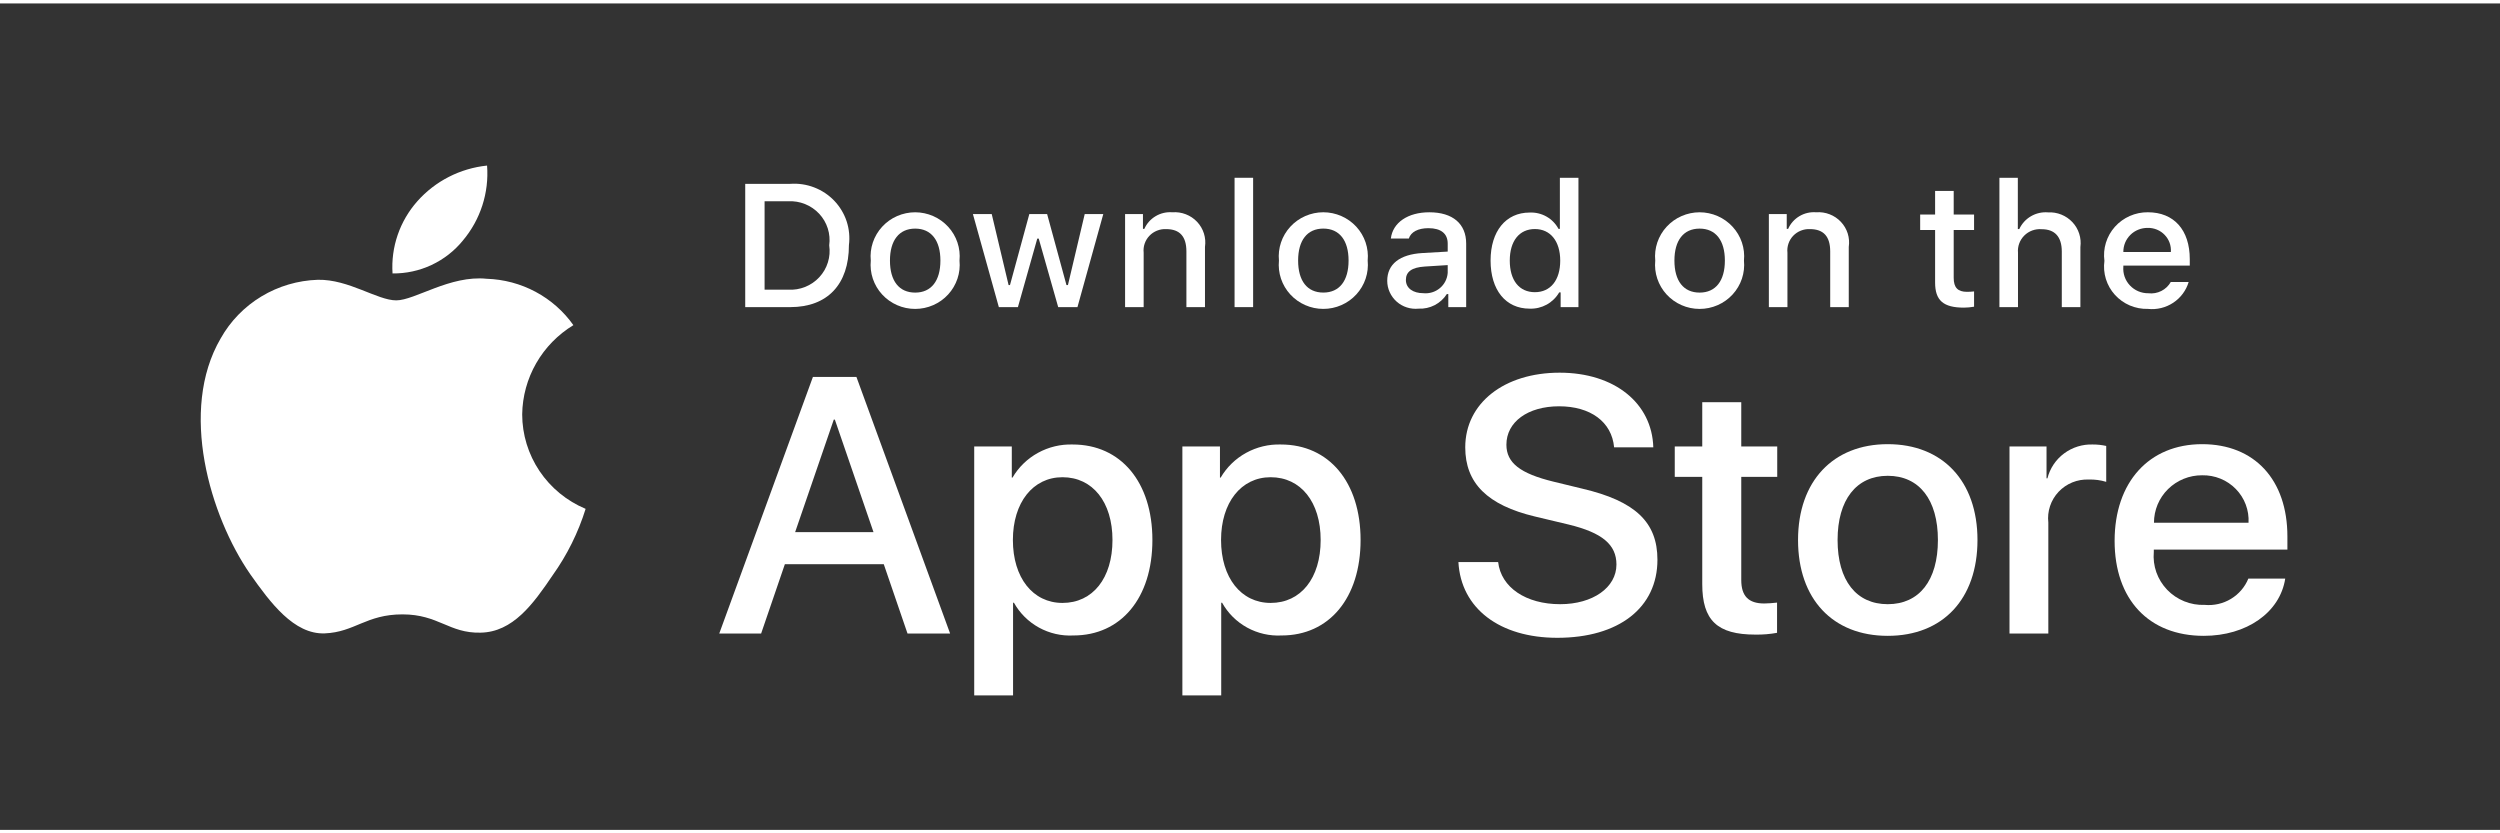 <svg width="168" height="56" viewBox="0 0 121 40" fill="none" xmlns="http://www.w3.org/2000/svg">
<rect x="0" y="0" width="121" height="40" fill="#333333" stroke="none"/>
<path d="M25.274 19.888C25.286 19.02 25.519 18.169 25.952 17.414C26.385 16.659 27.005 16.025 27.752 15.57C27.277 14.899 26.651 14.347 25.922 13.957C25.194 13.568 24.383 13.352 23.555 13.326C21.79 13.143 20.078 14.371 19.178 14.371C18.261 14.371 16.876 13.345 15.384 13.375C14.419 13.406 13.479 13.683 12.654 14.18C11.83 14.677 11.15 15.377 10.681 16.212C8.647 19.694 10.164 24.811 12.112 27.625C13.086 29.004 14.226 30.543 15.716 30.489C17.174 30.429 17.719 29.569 19.48 29.569C21.224 29.569 21.735 30.489 23.256 30.454C24.821 30.429 25.807 29.07 26.747 27.678C27.448 26.696 27.986 25.611 28.344 24.462C27.435 24.082 26.659 23.445 26.113 22.632C25.567 21.819 25.275 20.864 25.274 19.888Z" fill="white"/>
<path d="M22.402 11.477C23.255 10.463 23.676 9.161 23.574 7.847C22.27 7.982 21.066 8.598 20.201 9.572C19.778 10.048 19.454 10.602 19.248 11.202C19.042 11.802 18.957 12.436 18.999 13.068C19.651 13.075 20.296 12.935 20.885 12.659C21.475 12.383 21.993 11.979 22.402 11.477Z" fill="white"/>
<path d="M42.774 27.139H37.988L36.839 30.495H34.812L39.345 18.077H41.451L45.985 30.495H43.923L42.774 27.139ZM38.484 25.59H42.278L40.407 20.143H40.355L38.484 25.59Z" fill="white"/>
<path d="M55.776 25.969C55.776 28.783 54.253 30.59 51.955 30.59C51.373 30.621 50.794 30.488 50.285 30.208C49.776 29.928 49.356 29.511 49.075 29.006H49.032V33.491H47.152V21.442H48.971V22.948H49.006C49.3 22.445 49.727 22.031 50.24 21.75C50.753 21.468 51.334 21.329 51.921 21.347C54.244 21.347 55.776 23.164 55.776 25.969ZM53.844 25.969C53.844 24.136 52.887 22.931 51.425 22.931C49.989 22.931 49.024 24.162 49.024 25.969C49.024 27.794 49.989 29.015 51.425 29.015C52.887 29.015 53.844 27.819 53.844 25.969H53.844Z" fill="white"/>
<path d="M65.852 25.969C65.852 28.783 64.328 30.59 62.031 30.59C61.449 30.621 60.87 30.488 60.36 30.208C59.851 29.928 59.431 29.511 59.15 29.006H59.107V33.491H57.227V21.442H59.046V22.948H59.081C59.375 22.445 59.802 22.031 60.315 21.75C60.828 21.468 61.409 21.329 61.996 21.347C64.32 21.347 65.852 23.164 65.852 25.969ZM63.92 25.969C63.92 24.136 62.962 22.931 61.5 22.931C60.065 22.931 59.099 24.162 59.099 25.969C59.099 27.794 60.065 29.015 61.5 29.015C62.962 29.015 63.92 27.819 63.92 25.969Z" fill="white"/>
<path d="M72.51 27.036C72.65 28.268 73.859 29.076 75.512 29.076C77.096 29.076 78.236 28.268 78.236 27.157C78.236 26.193 77.549 25.616 75.921 25.221L74.294 24.833C71.988 24.282 70.918 23.216 70.918 21.485C70.918 19.343 72.806 17.871 75.486 17.871C78.14 17.871 79.959 19.343 80.02 21.485H78.123C78.01 20.246 76.974 19.498 75.46 19.498C73.946 19.498 72.91 20.255 72.91 21.356C72.91 22.234 73.572 22.751 75.191 23.146L76.574 23.482C79.15 24.085 80.22 25.108 80.22 26.925C80.22 29.248 78.349 30.703 75.373 30.703C72.588 30.703 70.708 29.282 70.587 27.036L72.51 27.036Z" fill="white"/>
<path d="M84.277 19.3V21.442H86.018V22.914H84.277V27.905C84.277 28.681 84.625 29.042 85.391 29.042C85.597 29.038 85.804 29.024 86.009 28.999V30.462C85.665 30.525 85.315 30.554 84.965 30.548C83.112 30.548 82.389 29.859 82.389 28.104V22.914H81.058V21.442H82.389V19.3H84.277Z" fill="white"/>
<path d="M87.025 25.97C87.025 23.121 88.722 21.331 91.367 21.331C94.022 21.331 95.71 23.121 95.71 25.97C95.71 28.826 94.031 30.608 91.367 30.608C88.705 30.608 87.025 28.826 87.025 25.97ZM93.795 25.97C93.795 24.016 92.89 22.862 91.367 22.862C89.845 22.862 88.939 24.024 88.939 25.97C88.939 27.932 89.845 29.076 91.367 29.076C92.89 29.076 93.795 27.932 93.795 25.97H93.795Z" fill="white"/>
<path d="M97.26 21.442H99.052V22.983H99.096C99.217 22.502 99.502 22.076 99.903 21.779C100.304 21.481 100.796 21.328 101.298 21.347C101.514 21.346 101.73 21.37 101.941 21.417V23.155C101.668 23.072 101.383 23.034 101.097 23.043C100.824 23.032 100.552 23.079 100.299 23.182C100.047 23.285 99.82 23.441 99.633 23.639C99.448 23.837 99.307 24.072 99.222 24.329C99.136 24.585 99.108 24.857 99.139 25.126V30.496H97.26L97.26 21.442Z" fill="white"/>
<path d="M110.605 27.837C110.352 29.48 108.734 30.608 106.663 30.608C104 30.608 102.347 28.844 102.347 26.013C102.347 23.173 104.009 21.331 106.584 21.331C109.117 21.331 110.71 23.052 110.71 25.797V26.434H104.244V26.546C104.214 26.879 104.256 27.215 104.367 27.531C104.479 27.846 104.657 28.135 104.89 28.378C105.123 28.62 105.405 28.811 105.718 28.937C106.032 29.064 106.368 29.123 106.706 29.11C107.15 29.151 107.596 29.05 107.977 28.82C108.358 28.591 108.654 28.246 108.82 27.837L110.605 27.837ZM104.252 25.135H108.829C108.846 24.835 108.8 24.535 108.694 24.254C108.589 23.973 108.425 23.716 108.214 23.501C108.003 23.285 107.75 23.114 107.469 23C107.189 22.886 106.887 22.831 106.584 22.837C106.278 22.835 105.975 22.893 105.691 23.008C105.408 23.123 105.151 23.292 104.934 23.505C104.717 23.719 104.545 23.973 104.428 24.253C104.312 24.532 104.252 24.832 104.252 25.135V25.135Z" fill="white"/>
<path d="M38.249 8.731C38.643 8.703 39.038 8.762 39.406 8.904C39.774 9.045 40.106 9.266 40.378 9.549C40.649 9.833 40.854 10.173 40.977 10.544C41.099 10.915 41.137 11.309 41.088 11.696C41.088 13.602 40.046 14.698 38.249 14.698H36.069V8.731H38.249ZM37.006 13.854H38.144C38.425 13.871 38.707 13.825 38.969 13.721C39.23 13.616 39.465 13.455 39.655 13.25C39.846 13.044 39.988 12.799 40.07 12.532C40.153 12.266 40.175 11.984 40.134 11.708C40.172 11.434 40.148 11.154 40.064 10.889C39.98 10.624 39.838 10.381 39.648 10.178C39.457 9.974 39.224 9.814 38.964 9.71C38.704 9.605 38.424 9.559 38.144 9.575H37.006V13.854Z" fill="white"/>
<path d="M42.146 12.445C42.117 12.149 42.151 11.85 42.246 11.568C42.341 11.286 42.495 11.027 42.697 10.807C42.899 10.587 43.145 10.411 43.42 10.291C43.695 10.171 43.993 10.108 44.293 10.108C44.594 10.108 44.891 10.171 45.166 10.291C45.441 10.411 45.687 10.587 45.889 10.807C46.092 11.027 46.245 11.286 46.34 11.568C46.435 11.85 46.469 12.149 46.44 12.445C46.469 12.741 46.436 13.04 46.341 13.322C46.246 13.605 46.093 13.865 45.891 14.085C45.689 14.306 45.442 14.482 45.167 14.602C44.892 14.723 44.594 14.785 44.293 14.785C43.992 14.785 43.695 14.723 43.419 14.602C43.144 14.482 42.898 14.306 42.695 14.085C42.493 13.865 42.34 13.605 42.245 13.322C42.151 13.04 42.117 12.741 42.146 12.445ZM45.516 12.445C45.516 11.469 45.073 10.898 44.295 10.898C43.514 10.898 43.074 11.469 43.074 12.445C43.074 13.429 43.514 13.995 44.295 13.995C45.073 13.995 45.516 13.425 45.516 12.445H45.516Z" fill="white"/>
<path d="M52.149 14.698H51.217L50.275 11.382H50.204L49.267 14.698H48.344L47.089 10.195H48L48.816 13.631H48.883L49.819 10.195H50.681L51.617 13.631H51.688L52.5 10.195H53.399L52.149 14.698Z" fill="white"/>
<path d="M54.454 10.195H55.319V10.91H55.386C55.5 10.653 55.692 10.438 55.936 10.294C56.179 10.15 56.462 10.085 56.745 10.108C56.967 10.091 57.189 10.124 57.396 10.205C57.603 10.285 57.789 10.41 57.94 10.571C58.092 10.732 58.204 10.924 58.27 11.134C58.336 11.344 58.353 11.565 58.321 11.783V14.698H57.422V12.006C57.422 11.282 57.105 10.922 56.44 10.922C56.289 10.915 56.139 10.941 56 10.997C55.86 11.053 55.734 11.137 55.631 11.246C55.528 11.354 55.45 11.483 55.401 11.625C55.353 11.766 55.337 11.915 55.353 12.063V14.698H54.454L54.454 10.195Z" fill="white"/>
<path d="M59.753 8.438H60.651V14.698H59.753V8.438Z" fill="white"/>
<path d="M61.901 12.444C61.872 12.148 61.906 11.849 62.001 11.567C62.096 11.285 62.25 11.026 62.452 10.806C62.654 10.586 62.901 10.41 63.175 10.29C63.45 10.17 63.748 10.107 64.048 10.107C64.349 10.107 64.646 10.17 64.921 10.29C65.196 10.41 65.442 10.586 65.645 10.806C65.847 11.026 66 11.285 66.095 11.567C66.19 11.849 66.224 12.148 66.196 12.444C66.225 12.74 66.191 13.039 66.096 13.322C66.002 13.604 65.848 13.864 65.646 14.084C65.444 14.305 65.197 14.481 64.922 14.601C64.647 14.722 64.349 14.784 64.048 14.784C63.747 14.784 63.45 14.722 63.175 14.601C62.899 14.481 62.653 14.305 62.45 14.084C62.248 13.864 62.095 13.604 62 13.322C61.906 13.039 61.872 12.74 61.901 12.444ZM65.271 12.444C65.271 11.468 64.828 10.897 64.049 10.897C63.268 10.897 62.829 11.468 62.829 12.444C62.829 13.428 63.268 13.994 64.049 13.994C64.828 13.994 65.271 13.424 65.271 12.444H65.271Z" fill="white"/>
<path d="M67.142 13.425C67.142 12.614 67.752 12.147 68.835 12.081L70.069 12.01V11.622C70.069 11.146 69.751 10.877 69.136 10.877C68.635 10.877 68.287 11.06 68.187 11.378H67.317C67.409 10.604 68.145 10.108 69.178 10.108C70.319 10.108 70.963 10.67 70.963 11.622V14.698H70.098V14.065H70.027C69.883 14.292 69.68 14.477 69.44 14.602C69.2 14.726 68.93 14.785 68.659 14.772C68.468 14.792 68.275 14.772 68.092 14.713C67.909 14.655 67.741 14.559 67.598 14.432C67.455 14.305 67.341 14.149 67.262 13.976C67.183 13.803 67.142 13.615 67.142 13.425ZM70.069 13.04V12.664L68.957 12.734C68.329 12.775 68.045 12.986 68.045 13.383C68.045 13.789 68.401 14.024 68.889 14.024C69.033 14.039 69.177 14.024 69.315 13.982C69.452 13.94 69.58 13.871 69.69 13.779C69.8 13.688 69.89 13.575 69.955 13.448C70.02 13.321 70.059 13.182 70.069 13.04Z" fill="white"/>
<path d="M72.144 12.445C72.144 11.022 72.884 10.121 74.034 10.121C74.319 10.108 74.602 10.175 74.849 10.315C75.096 10.455 75.298 10.661 75.431 10.911H75.498V8.438H76.397V14.698H75.535V13.987H75.464C75.321 14.234 75.112 14.438 74.86 14.577C74.608 14.715 74.323 14.783 74.034 14.772C72.876 14.773 72.144 13.871 72.144 12.445ZM73.073 12.445C73.073 13.4 73.528 13.975 74.289 13.975C75.047 13.975 75.515 13.392 75.515 12.449C75.515 11.51 75.042 10.919 74.289 10.919C73.533 10.919 73.073 11.498 73.073 12.445H73.073Z" fill="white"/>
<path d="M80.114 12.445C80.085 12.149 80.119 11.85 80.214 11.568C80.309 11.286 80.463 11.027 80.665 10.807C80.867 10.587 81.113 10.411 81.388 10.291C81.663 10.171 81.96 10.108 82.261 10.108C82.561 10.108 82.859 10.171 83.134 10.291C83.409 10.411 83.655 10.587 83.857 10.807C84.059 11.027 84.213 11.286 84.308 11.568C84.403 11.85 84.437 12.149 84.408 12.445C84.437 12.741 84.403 13.04 84.309 13.322C84.214 13.605 84.061 13.865 83.859 14.085C83.656 14.306 83.41 14.482 83.135 14.602C82.859 14.723 82.562 14.785 82.261 14.785C81.96 14.785 81.662 14.723 81.387 14.602C81.112 14.482 80.865 14.306 80.663 14.085C80.461 13.865 80.308 13.605 80.213 13.322C80.118 13.04 80.085 12.741 80.114 12.445ZM83.484 12.445C83.484 11.469 83.04 10.898 82.262 10.898C81.481 10.898 81.042 11.469 81.042 12.445C81.042 13.429 81.481 13.995 82.262 13.995C83.04 13.995 83.484 13.425 83.484 12.445Z" fill="white"/>
<path d="M85.613 10.195H86.478V10.91H86.546C86.659 10.653 86.852 10.438 87.095 10.294C87.339 10.15 87.621 10.085 87.904 10.108C88.126 10.091 88.348 10.124 88.555 10.205C88.762 10.285 88.948 10.41 89.099 10.571C89.251 10.732 89.364 10.924 89.43 11.134C89.495 11.344 89.513 11.565 89.48 11.783V14.698H88.582V12.006C88.582 11.282 88.264 10.922 87.599 10.922C87.449 10.915 87.299 10.941 87.159 10.997C87.019 11.053 86.894 11.137 86.79 11.246C86.687 11.354 86.609 11.483 86.561 11.625C86.513 11.766 86.496 11.915 86.512 12.063V14.698H85.613V10.195Z" fill="white"/>
<path d="M94.559 9.074V10.216H95.545V10.964H94.559V13.28C94.559 13.752 94.755 13.958 95.203 13.958C95.317 13.958 95.432 13.951 95.545 13.938V14.678C95.384 14.706 95.221 14.721 95.057 14.723C94.057 14.723 93.659 14.376 93.659 13.507V10.964H92.936V10.216H93.659V9.074H94.559Z" fill="white"/>
<path d="M96.772 8.438H97.663V10.919H97.734C97.854 10.66 98.051 10.443 98.299 10.299C98.548 10.154 98.835 10.089 99.123 10.112C99.343 10.1 99.563 10.137 99.768 10.219C99.972 10.301 100.156 10.427 100.306 10.587C100.456 10.747 100.568 10.938 100.634 11.146C100.701 11.355 100.72 11.575 100.691 11.791V14.698H99.791V12.01C99.791 11.291 99.452 10.927 98.817 10.927C98.663 10.914 98.508 10.935 98.362 10.988C98.217 11.041 98.085 11.125 97.976 11.234C97.867 11.343 97.783 11.474 97.73 11.618C97.677 11.762 97.657 11.916 97.671 12.068V14.698H96.772L96.772 8.438Z" fill="white"/>
<path d="M105.931 13.482C105.809 13.893 105.544 14.249 105.183 14.487C104.823 14.725 104.389 14.831 103.958 14.784C103.658 14.792 103.36 14.735 103.084 14.618C102.809 14.5 102.562 14.325 102.362 14.104C102.162 13.883 102.013 13.621 101.925 13.337C101.838 13.053 101.813 12.754 101.854 12.46C101.814 12.165 101.839 11.865 101.926 11.581C102.014 11.296 102.162 11.033 102.361 10.81C102.56 10.587 102.806 10.409 103.08 10.288C103.355 10.166 103.653 10.105 103.954 10.107C105.221 10.107 105.985 10.963 105.985 12.377V12.688H102.77V12.737C102.756 12.903 102.777 13.069 102.831 13.226C102.886 13.383 102.973 13.526 103.088 13.648C103.202 13.769 103.34 13.866 103.494 13.931C103.648 13.996 103.815 14.029 103.982 14.027C104.197 14.053 104.415 14.015 104.608 13.917C104.801 13.82 104.96 13.668 105.066 13.482L105.931 13.482ZM102.77 12.03H105.07C105.081 11.879 105.06 11.727 105.009 11.585C104.957 11.442 104.876 11.312 104.77 11.202C104.665 11.092 104.537 11.005 104.396 10.947C104.254 10.889 104.102 10.86 103.949 10.864C103.793 10.862 103.639 10.891 103.495 10.949C103.351 11.007 103.22 11.092 103.111 11.201C103.001 11.31 102.914 11.439 102.855 11.582C102.797 11.724 102.768 11.877 102.77 12.03H102.77Z" fill="white"/>
</svg>
